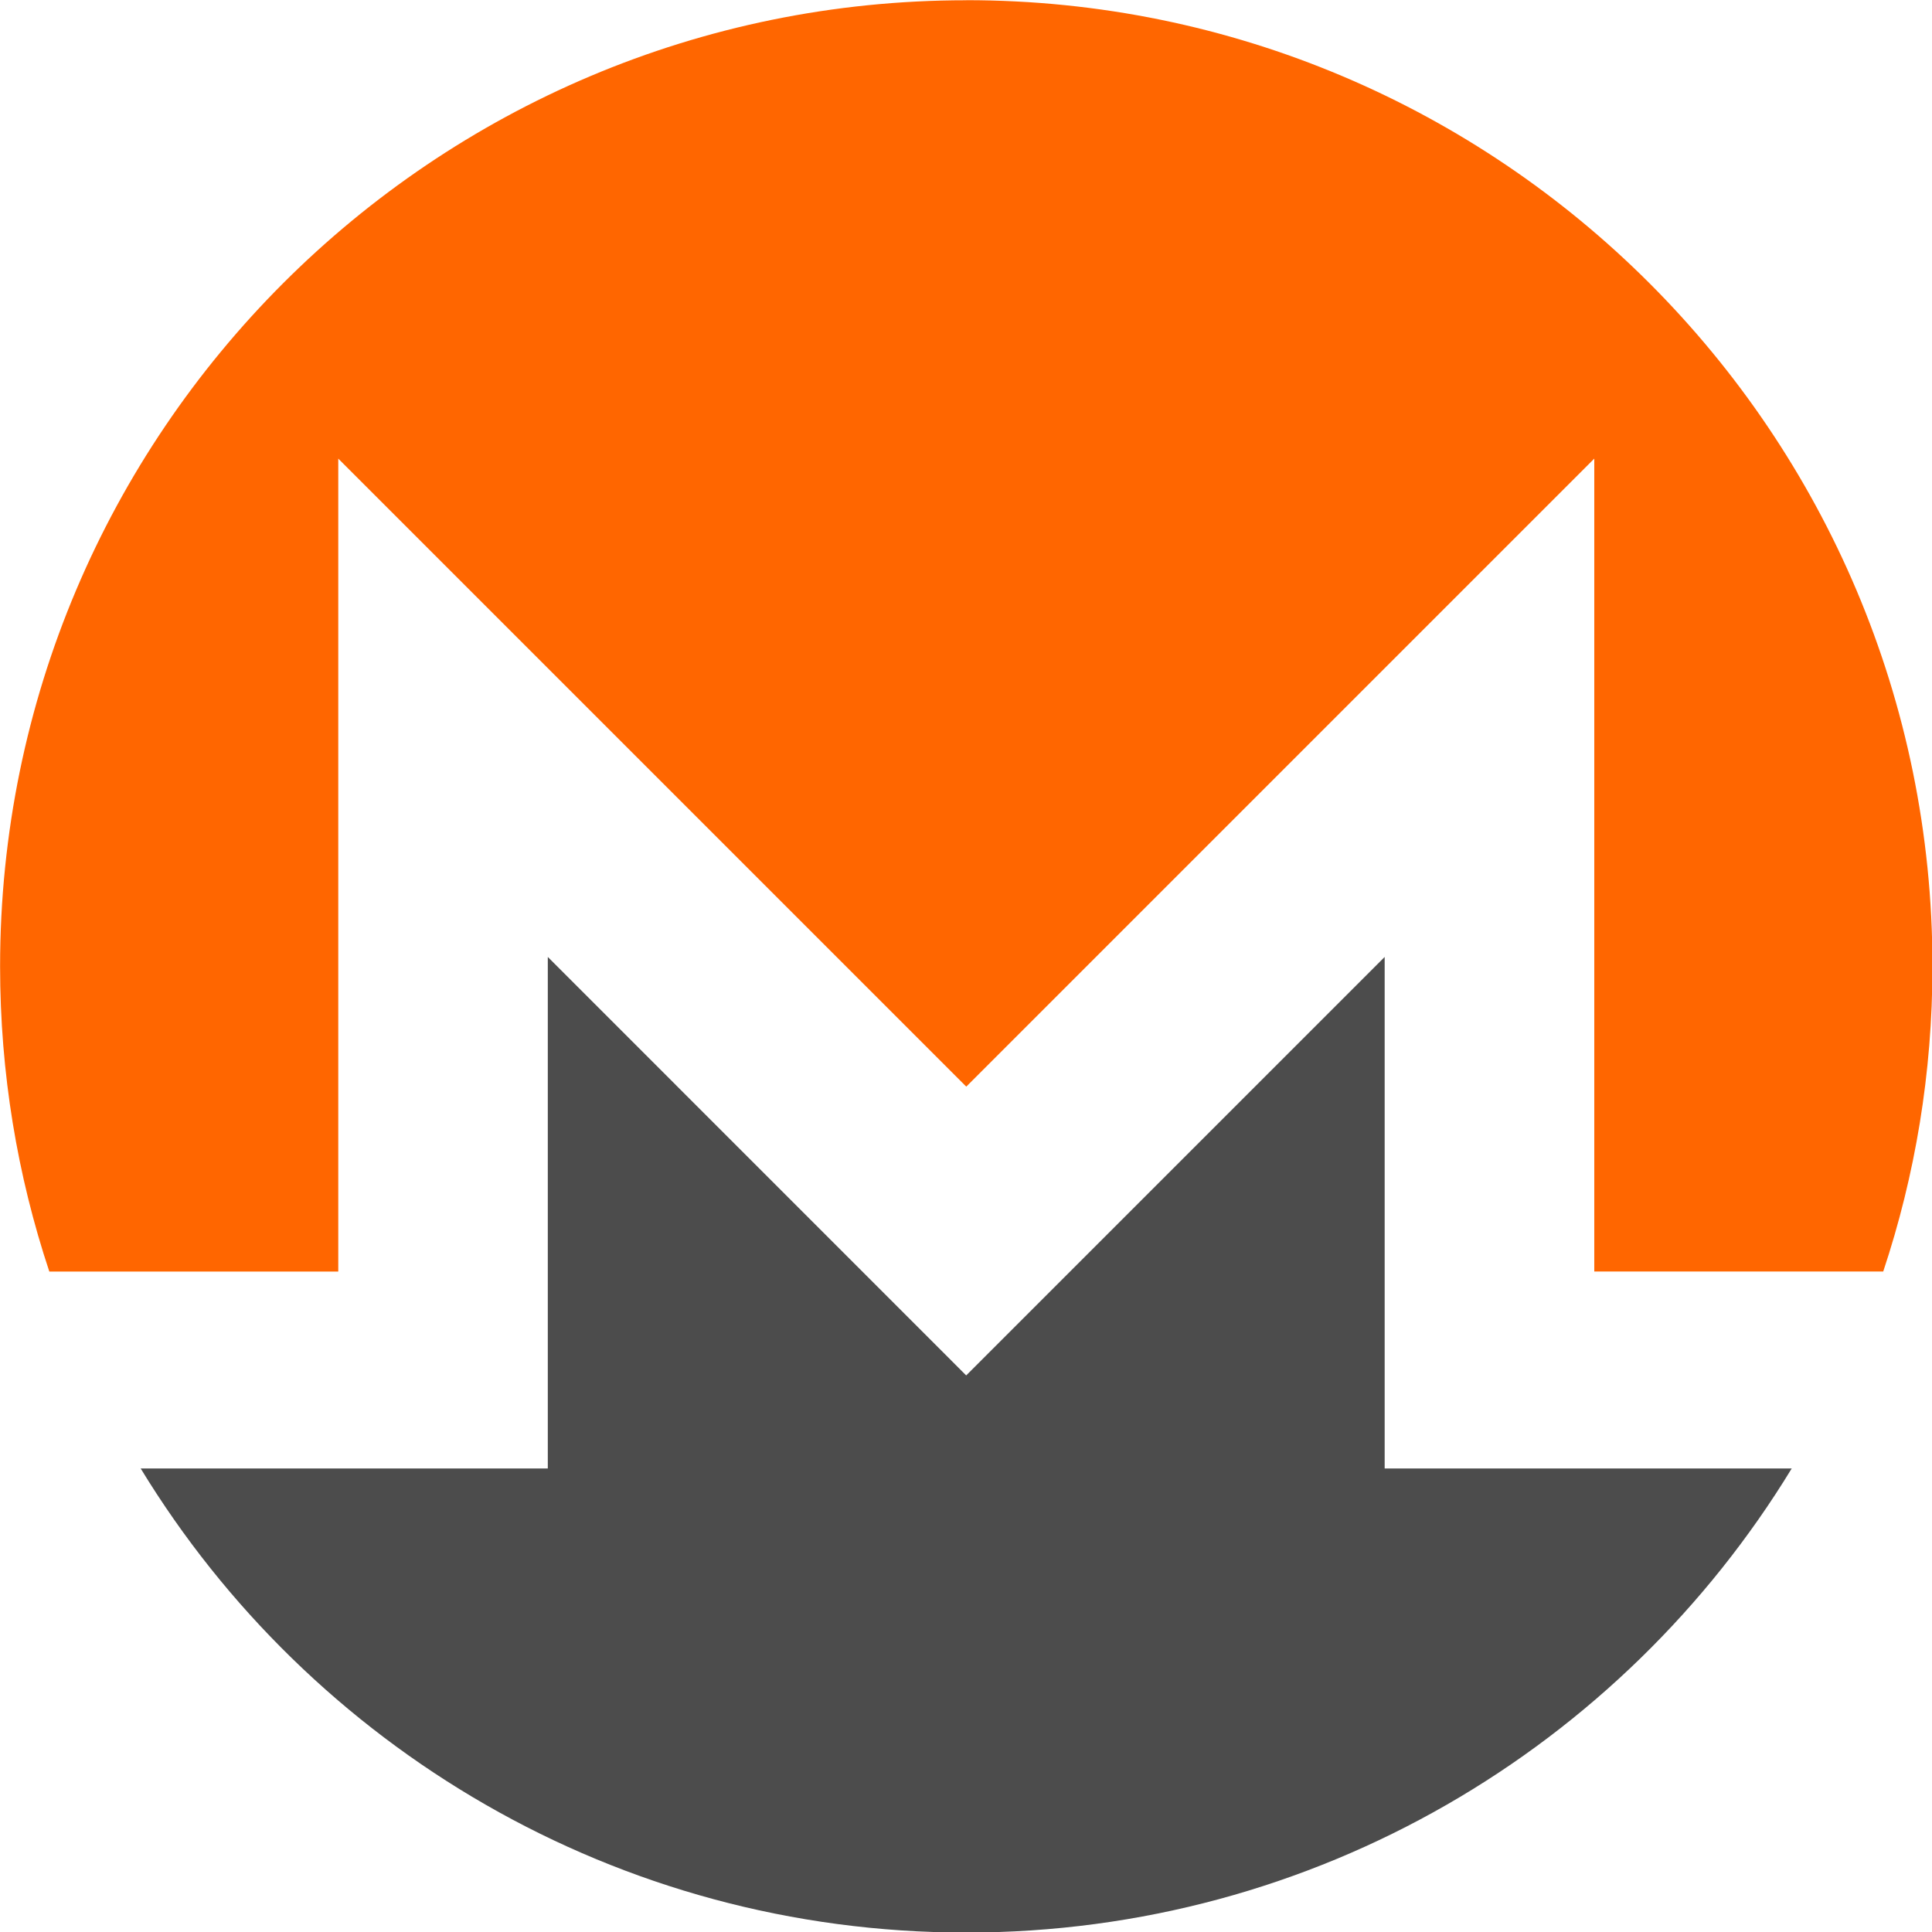 <?xml version="1.0" encoding="UTF-8" standalone="no"?>
<!-- Created with Inkscape (http://www.inkscape.org/) -->

<svg
   xmlns:dc="http://purl.org/dc/elements/1.1/"
   xmlns:cc="http://creativecommons.org/ns#"
   xmlns:rdf="http://www.w3.org/1999/02/22-rdf-syntax-ns#"
   xmlns:svg="http://www.w3.org/2000/svg"
   xmlns="http://www.w3.org/2000/svg"
   xmlns:sodipodi="http://sodipodi.sourceforge.net/DTD/sodipodi-0.dtd"
   xmlns:inkscape="http://www.inkscape.org/namespaces/inkscape"
   version="1.1"
   width="64"
   height="64"
   id="Monero-Logo"
   sodipodi:docname="getmonero-icon.svg"
   inkscape:version="0.92.3 (2405546, 2018-03-11)">
  <sodipodi:namedview
     pagecolor="#ffffff"
     bordercolor="#666666"
     borderopacity="1"
     objecttolerance="10"
     gridtolerance="10"
     guidetolerance="10"
     inkscape:pageopacity="0"
     inkscape:pageshadow="2"
     inkscape:window-width="1920"
     inkscape:window-height="1001"
     id="namedview13"
     showgrid="false"
     inkscape:zoom="4.8085106"
     inkscape:cx="59.323688"
     inkscape:cy="34.011543"
     inkscape:window-x="-9"
     inkscape:window-y="-9"
     inkscape:window-maximized="1"
     inkscape:current-layer="Monero-Logo" />
  <defs
     id="defs6" />
  <g
     id="g840"
     transform="matrix(2.438,0,0,2.438,-25.301,-43.2)">
    <path
       inkscape:connector-curvature="0"
       style="fill:#ff6600;stroke-width:0.356"
       id="path22"
       d="m 23.507,17.723 c -7.249,0 -13.128,5.878 -13.128,13.127 0,1.449 0.235,2.843 0.669,4.147 h 3.926 V 23.951 l 8.533,8.533 8.533,-8.533 v 11.045 h 3.926 c 0.434,-1.304 0.669,-2.698 0.669,-4.147 0,-7.249 -5.879,-13.127 -13.128,-13.127" />
    <path
       inkscape:connector-curvature="0"
       style="fill:#4c4c4c;stroke-width:0.356"
       id="path26"
       d="M 17.821,30.722 V 37.672 H 12.289 c 2.304,3.781 6.466,6.306 11.217,6.306 4.751,0 8.913,-2.525 11.217,-6.306 h -5.531 v -6.95 l -5.686,5.686 z" />
  </g>
</svg>
